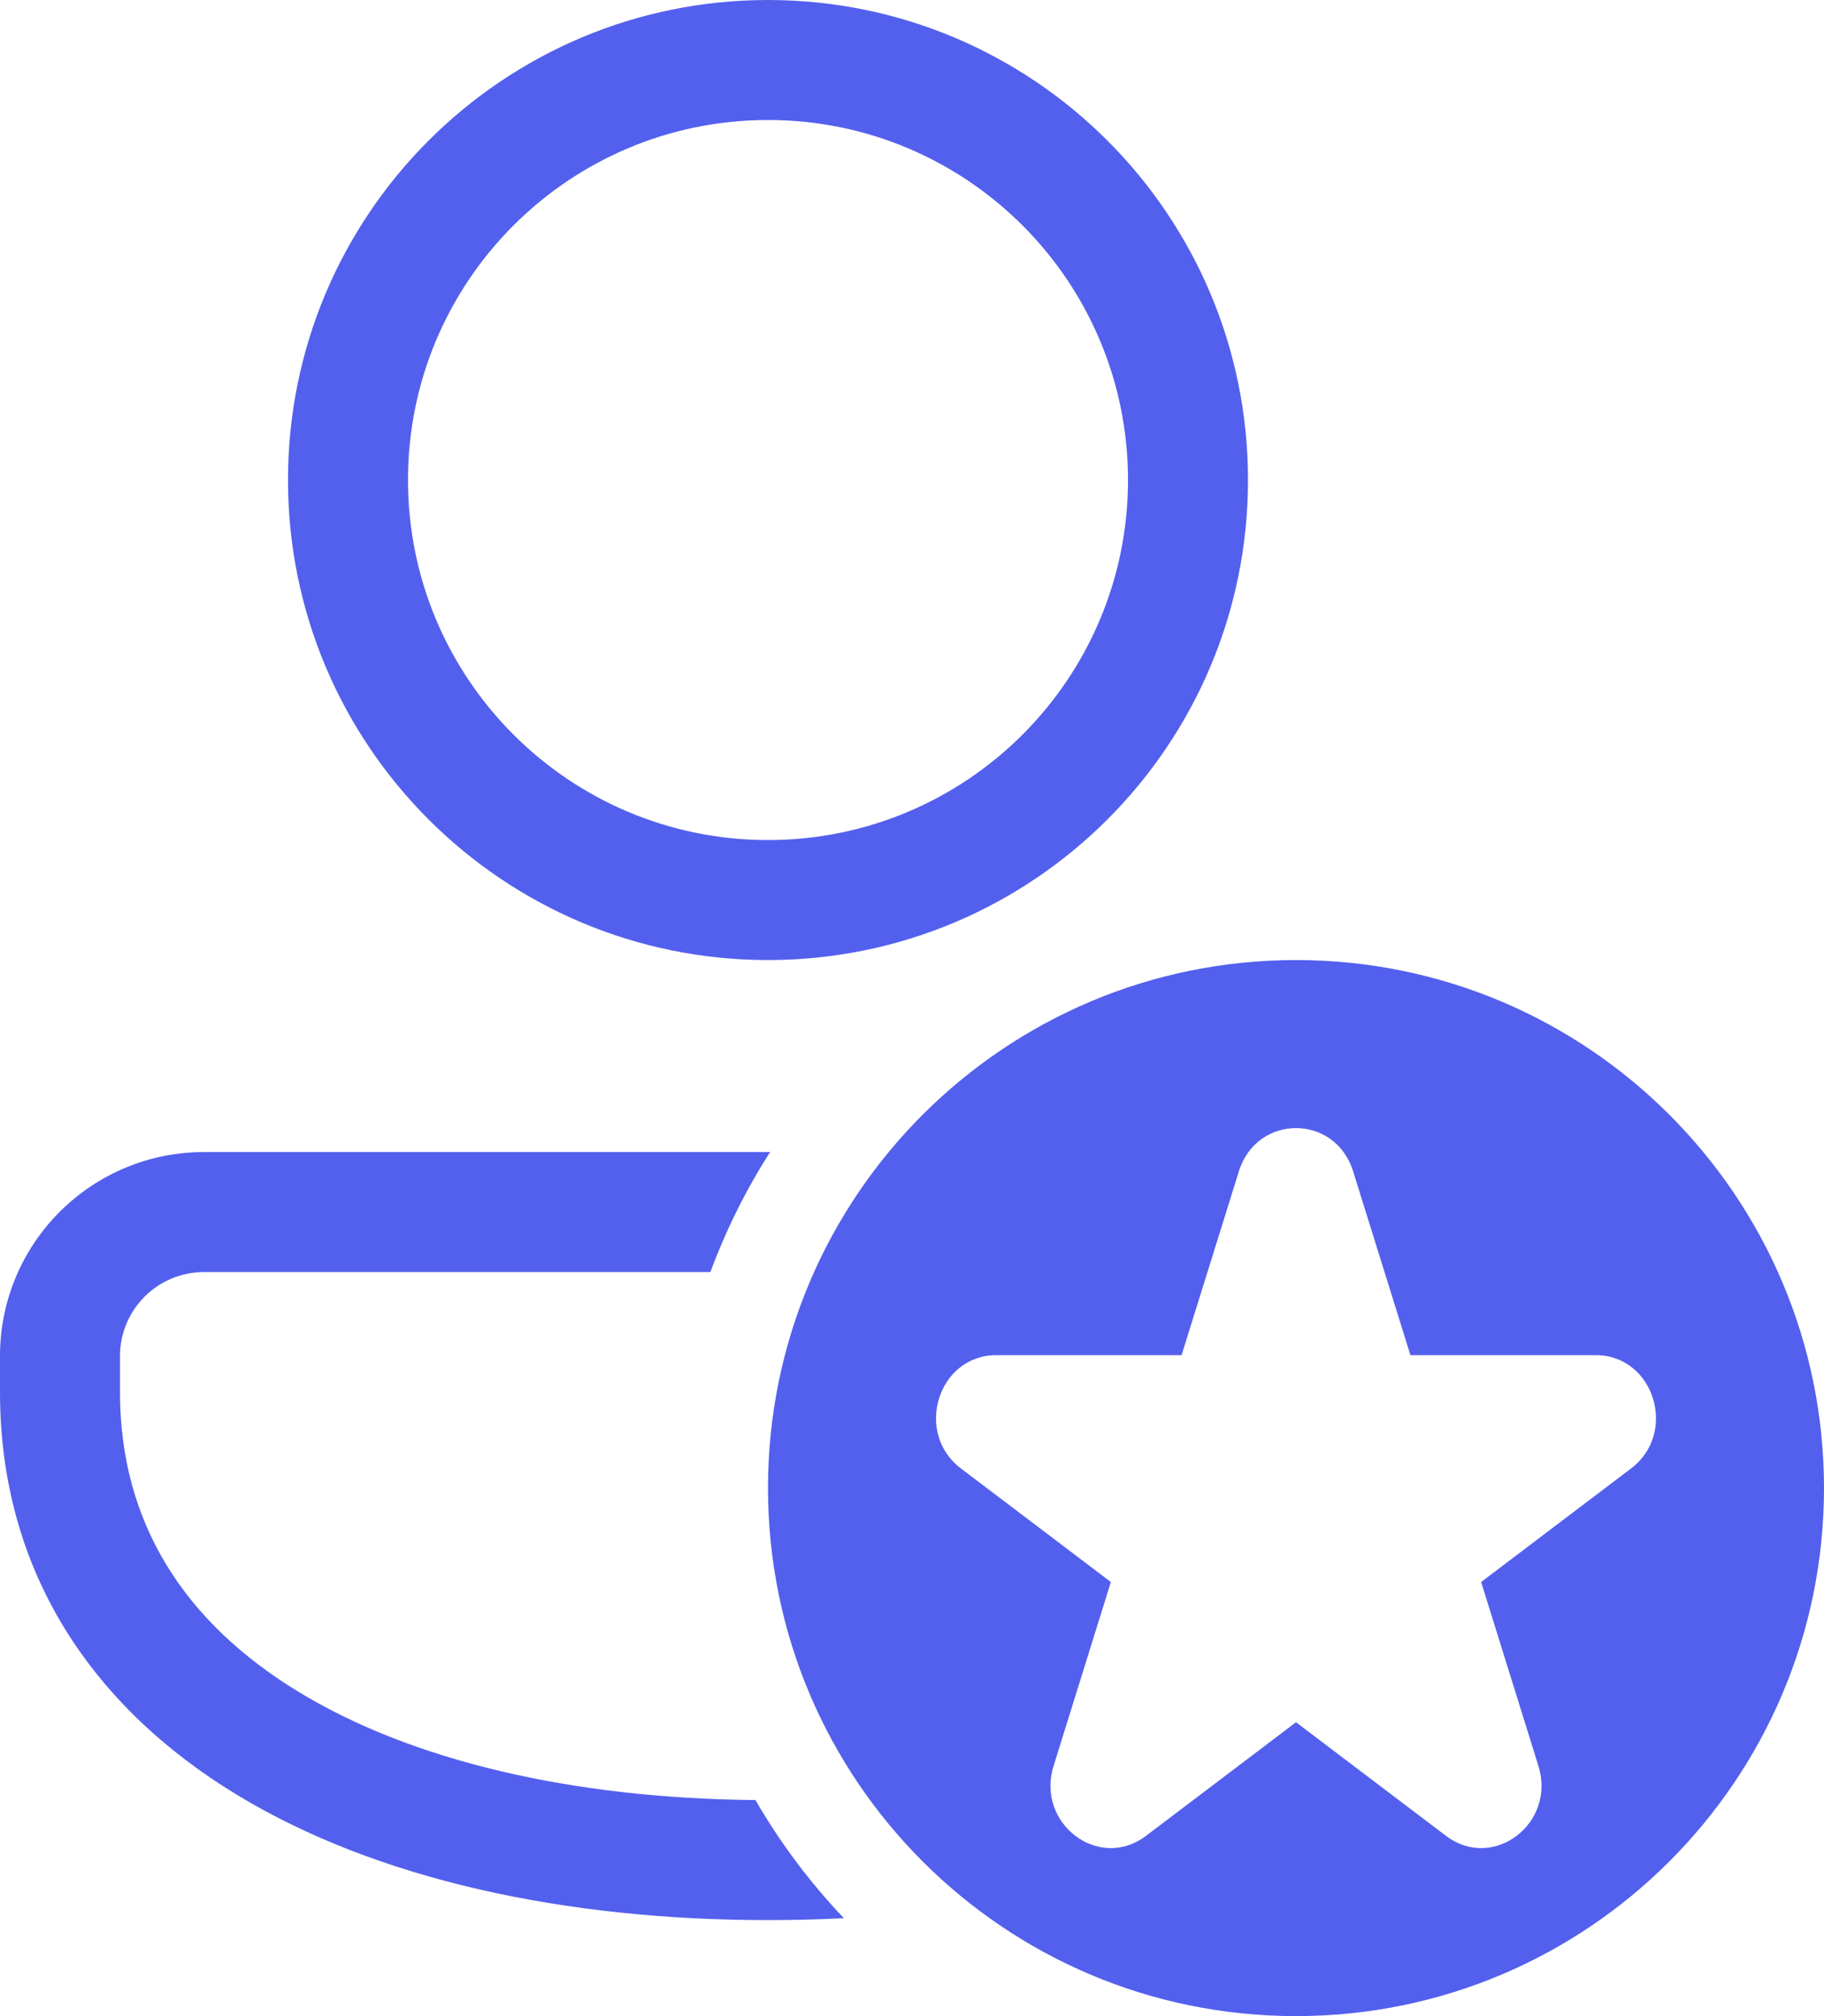 <svg width="38" height="42" viewBox="0 0 38 42" fill="none" xmlns="http://www.w3.org/2000/svg">
<path d="M16 0C10.477 0 6 4.477 6 10C6 15.523 10.477 20 16 20C21.523 20 26 15.523 26 10C26 4.477 21.523 0 16 0ZM8.5 10C8.5 5.858 11.858 2.5 16 2.5C20.142 2.5 23.5 5.858 23.5 10C23.5 14.142 20.142 17.5 16 17.5C11.858 17.5 8.5 14.142 8.5 10ZM4.25 24C1.903 24 2.0504e-05 25.901 2.74181e-06 28.249L0 29C0 32.755 1.942 35.567 4.92 37.38C7.849 39.163 11.786 40 16 40C16.532 40 17.059 39.987 17.581 39.96C16.874 39.217 16.255 38.392 15.739 37.499C11.915 37.465 8.576 36.679 6.22 35.245C3.86 33.808 2.5 31.744 2.5 29L2.5 28.249C2.5 27.283 3.283 26.5 4.25 26.5H14.8C15.126 25.618 15.544 24.78 16.044 24H4.25ZM38 31C38 37.075 33.075 42 27 42C20.925 42 16 37.075 16 31C16 24.925 20.925 20 27 20C33.075 20 38 24.925 38 31ZM28.19 24.401C27.816 23.2 26.184 23.2 25.81 24.401L24.616 28.231H20.754C19.541 28.231 19.038 29.848 20.018 30.59L23.143 32.957L21.95 36.787C21.575 37.988 22.894 38.988 23.875 38.245L27 35.878L30.125 38.245C31.106 38.988 32.425 37.988 32.05 36.787L30.857 32.957L33.982 30.59C34.962 29.848 34.459 28.231 33.246 28.231H29.384L28.19 24.401Z" fill="#5360ED"/>
</svg>
